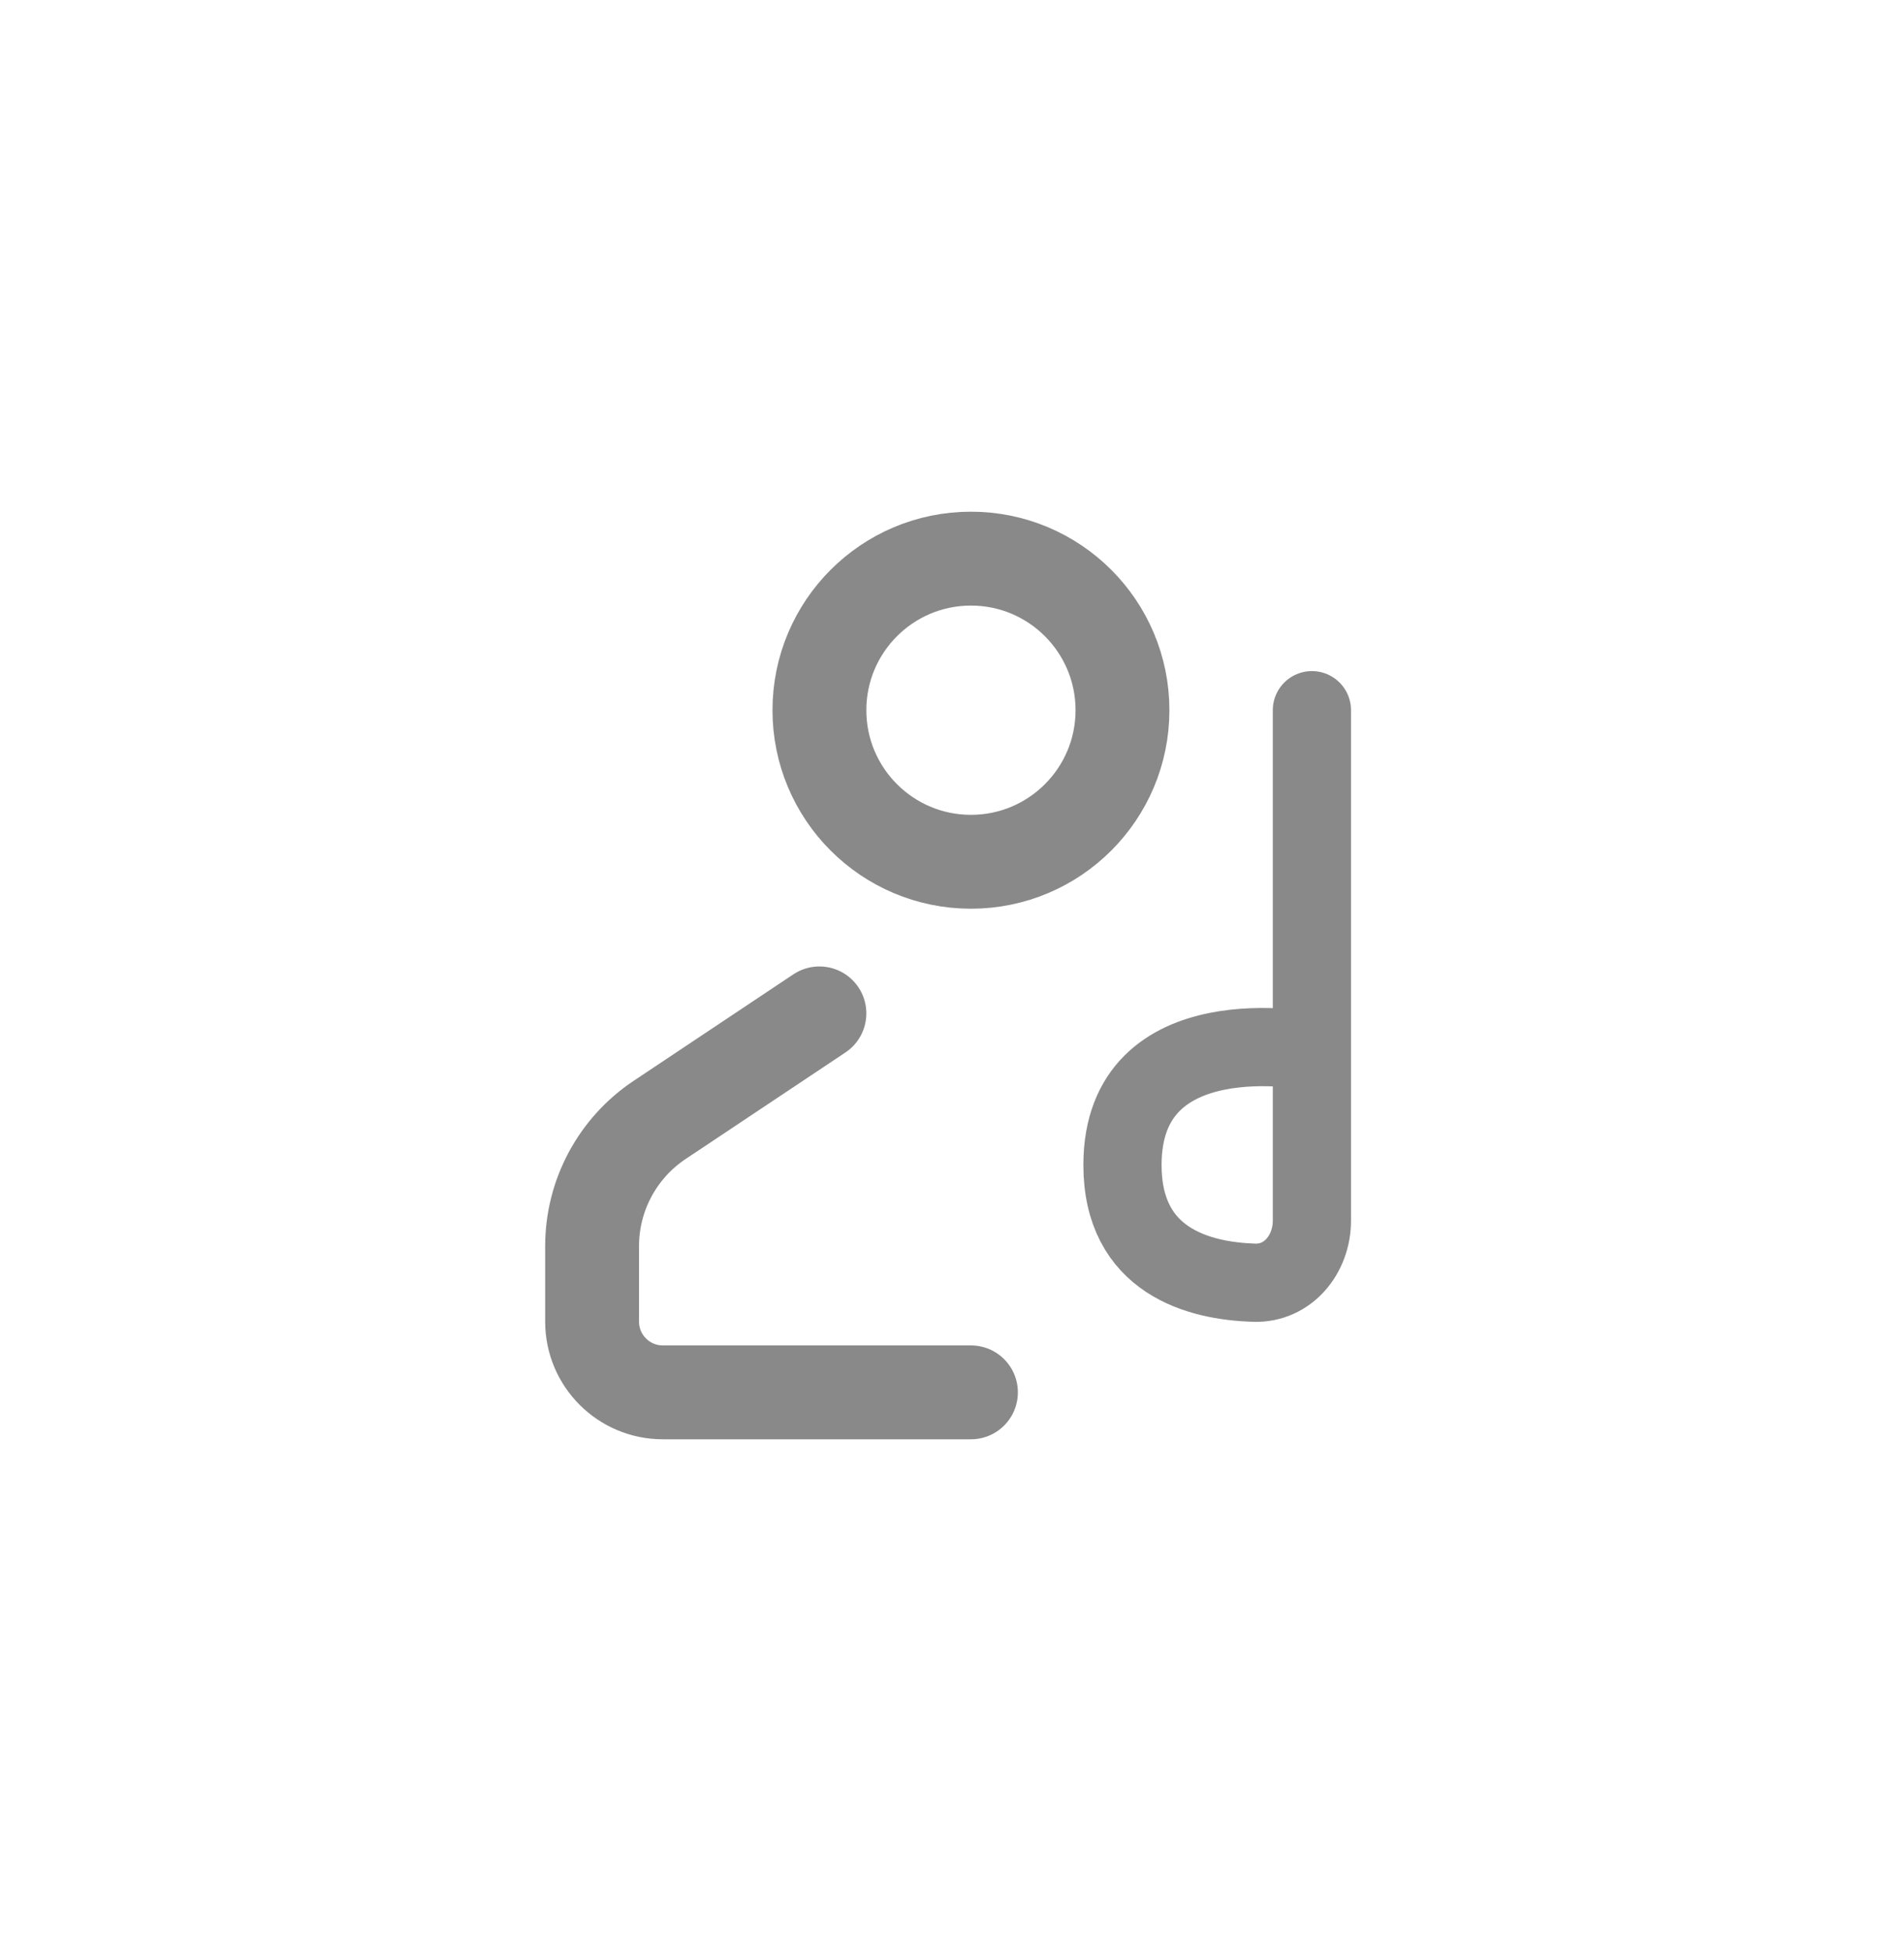 <?xml version="1.0" encoding="UTF-8" standalone="no"?><!-- Generator: Gravit.io --><svg xmlns="http://www.w3.org/2000/svg" xmlns:xlink="http://www.w3.org/1999/xlink" style="isolation:isolate" viewBox="0 0 41 42" width="41pt" height="42pt"><defs><clipPath id="_clipPath_439AJB1bMHK3oK8kTzKrZ9iUQpHjkkZI"><rect width="41" height="42"/></clipPath></defs><g clip-path="url(#_clipPath_439AJB1bMHK3oK8kTzKrZ9iUQpHjkkZI)"><g><path d=" M 24.171 15.289 C 24.171 17.091 22.71 18.552 20.908 18.552 C 19.106 18.552 17.645 17.091 17.645 15.289 C 17.645 13.487 19.106 12.026 20.908 12.026 C 22.71 12.026 24.171 13.487 24.171 15.289 Z " fill="none" vector-effect="non-scaling-stroke" stroke-width="2.021" stroke="rgb(137,137,137)" strokeLinejoin="miter" stroke-linecap="butt" strokeMiterlimit="4"/><path d=" M 17.645 21.816 L 14.203 24.11 C 13.295 24.716 12.75 25.735 12.75 26.826 L 12.75 28.451 C 12.75 29.292 13.432 29.974 14.273 29.974 L 20.908 29.974" fill="none" vector-effect="non-scaling-stroke" stroke-width="2.021" stroke="rgb(137,137,137)" strokeLinejoin="round" stroke-linecap="round" strokeMiterlimit="4"/><path d=" M 28.25 15.289 L 28.25 22.632 M 28.25 22.632 L 28.25 26.278 C 28.25 27.004 27.733 27.637 27.008 27.614 C 25.808 27.577 24.171 27.146 24.171 25.079 C 24.171 21.816 28.25 22.632 28.25 22.632 Z " fill="none" vector-effect="non-scaling-stroke" stroke-width="1.684" stroke="rgb(137,137,137)" strokeLinejoin="round" stroke-linecap="round" strokeMiterlimit="4"/></g></g></svg>